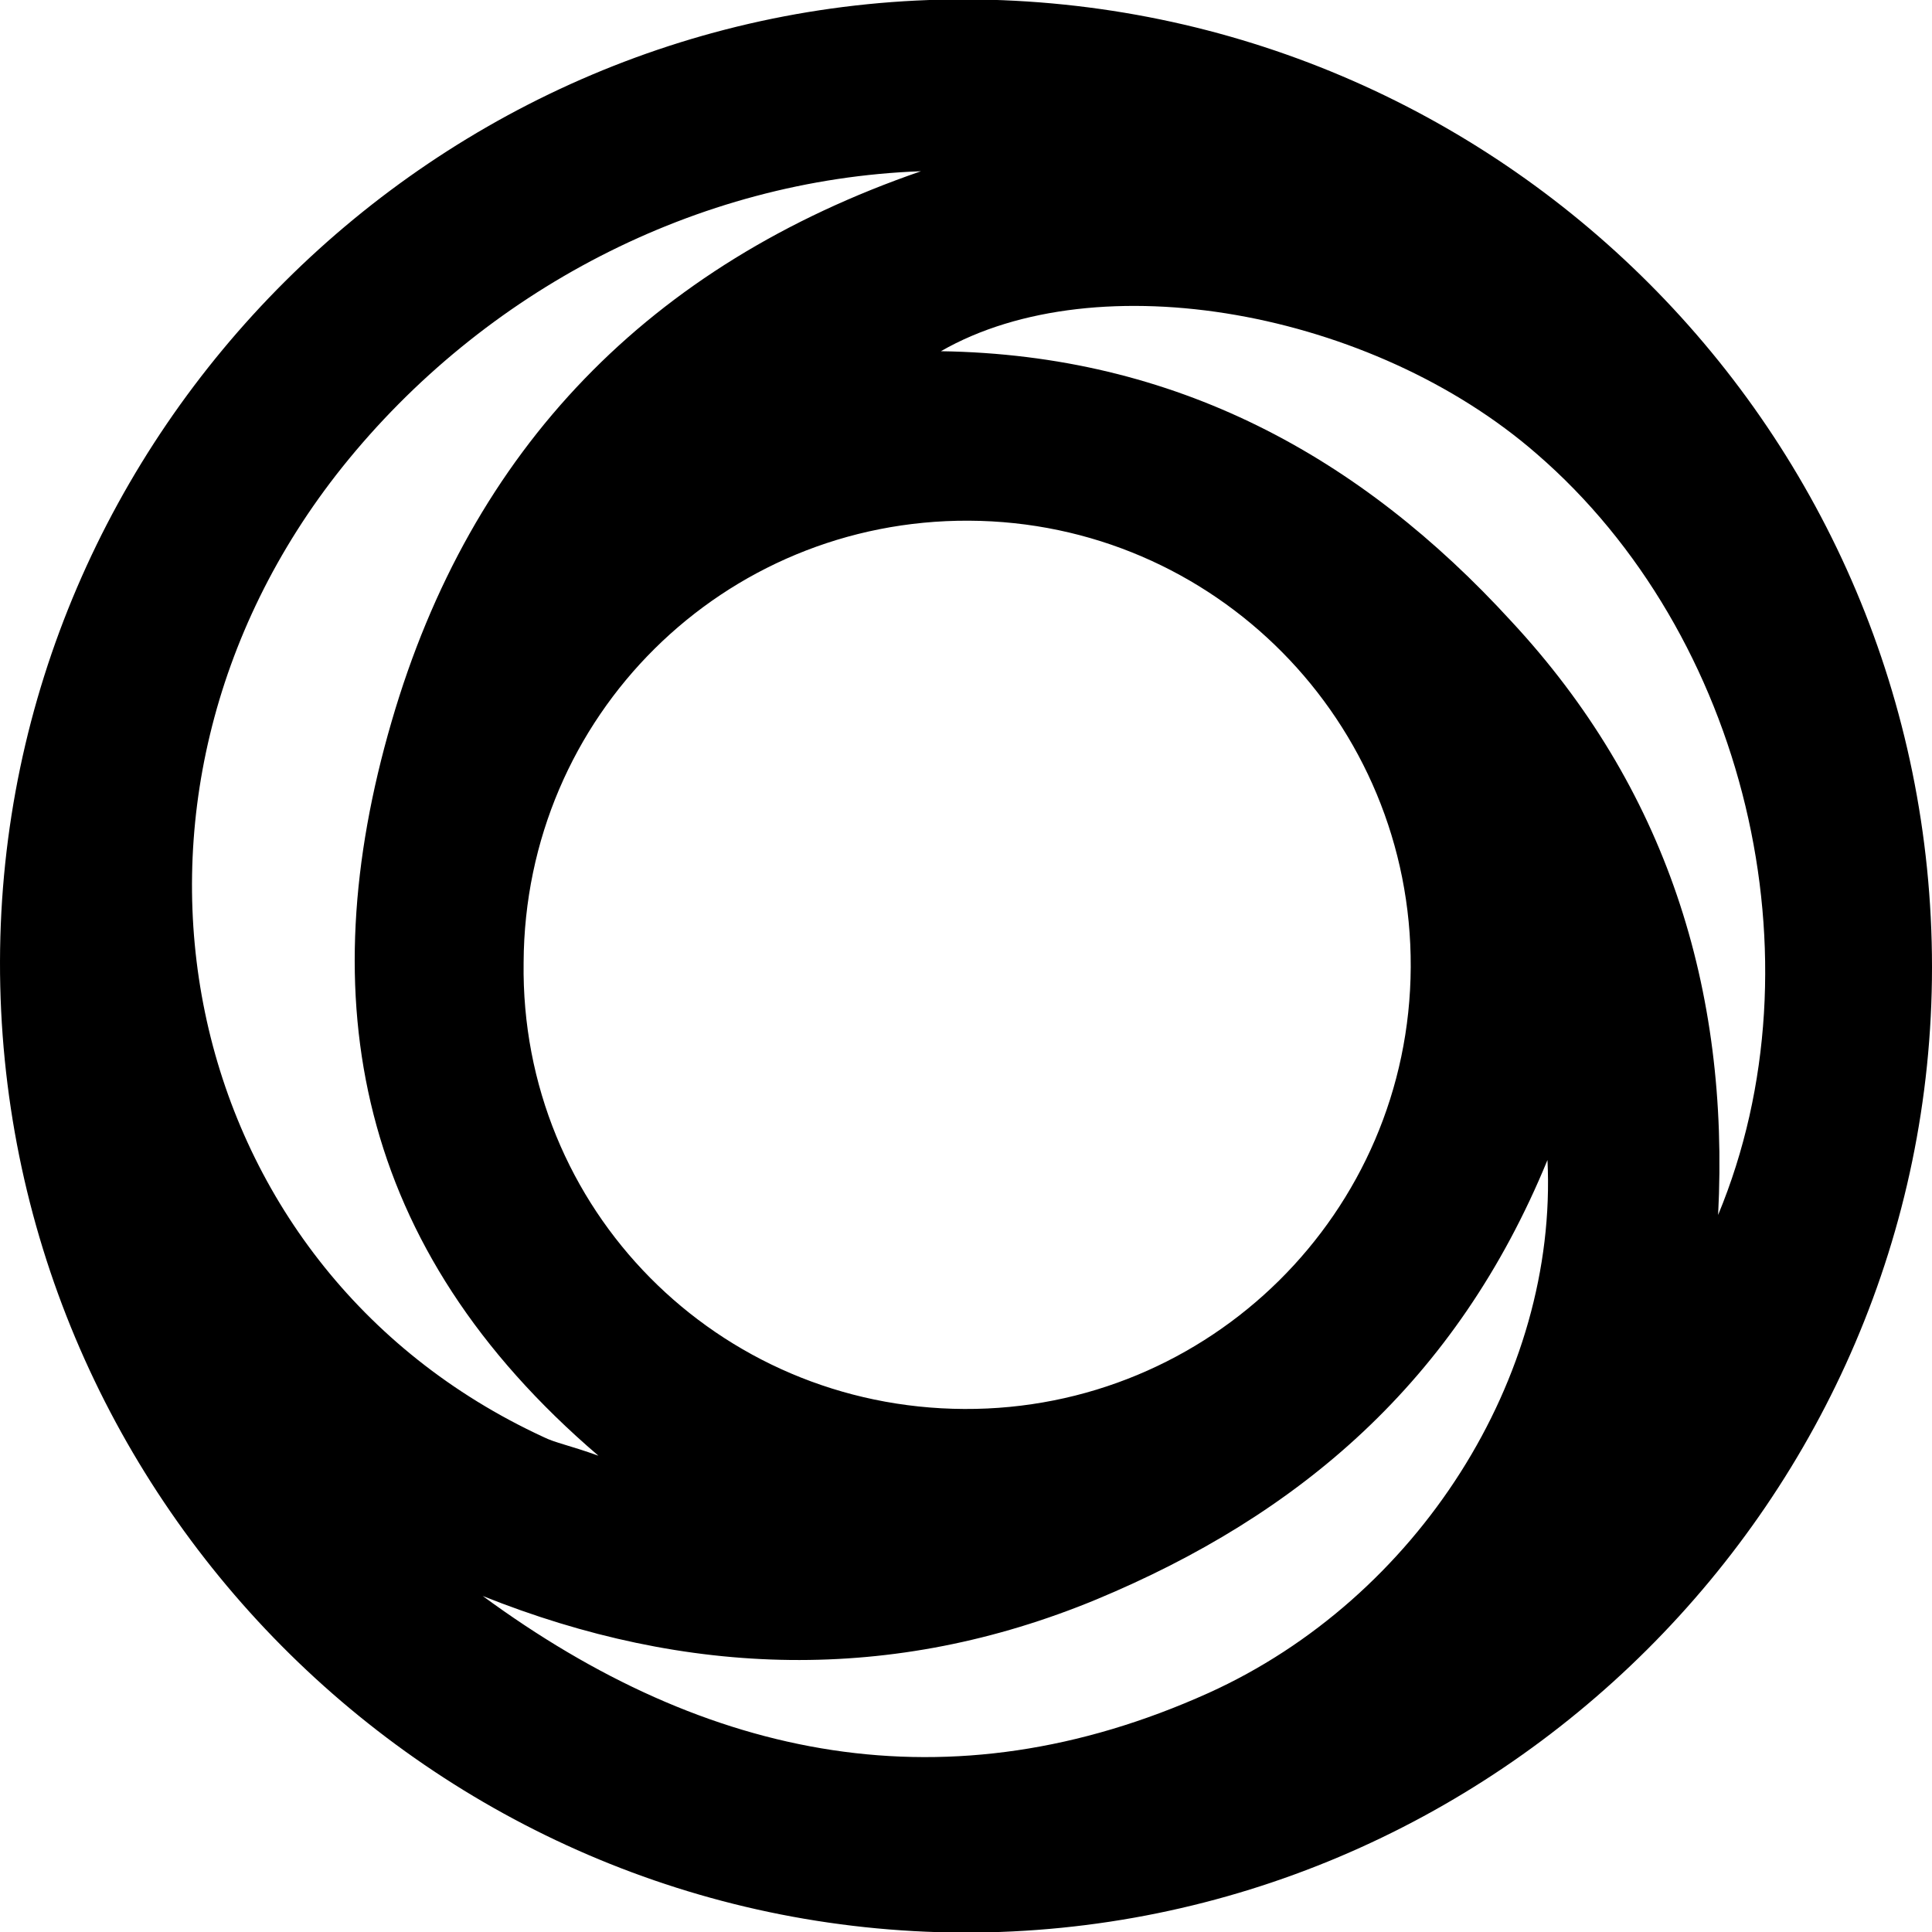 <svg version="1.1" xmlns="http://www.w3.org/2000/svg" width="1024" height="1024" viewBox="0 0 1024 1024">
<path d="M511.691-0.31c283.104 0.619 512.31 229.827 512.31 512.93 0 281.862-231.686 512.31-513.549 511.69-281.863-1.238-511.071-232.304-510.451-514.787 0.619-280.625 231.685-510.452 511.69-509.832zM511.074 746.783c130.090 0.618 236.019-104.074 236.64-234.163 0.621-130.093-104.074-236.023-234.163-236.642s-235.403 103.452-236.022 234.162c-1.859 130.71 102.835 236.022 233.545 236.643zM488.152 90.753c-118.941 4.336-231.686 63.187-306.643 156.728-140.622 175.932-89.205 423.724 106.55 514.169 6.195 3.098 13.628 4.336 29.116 9.91-128.852-110.266-152.392-242.214-109.648-389.034 42.125-144.957 136.907-242.215 280.625-291.774zM498.683 186.153c124.515 1.858 222.394 55.753 302.304 143.1 81.773 87.965 115.843 194.515 109.648 314.694 56.374-135.664 14.25-307.882-96.019-403.28-87.344-76.196-232.922-102.214-315.933-54.514zM820.194 614.834c-48.32 117.699-131.949 188.32-239.12 232.925-107.789 44.602-216.819 41.504-325.227-1.859 118.939 87.347 247.173 113.363 384.696 51.414 110.886-50.176 185.226-167.258 179.651-282.48z"></path>
</svg>

